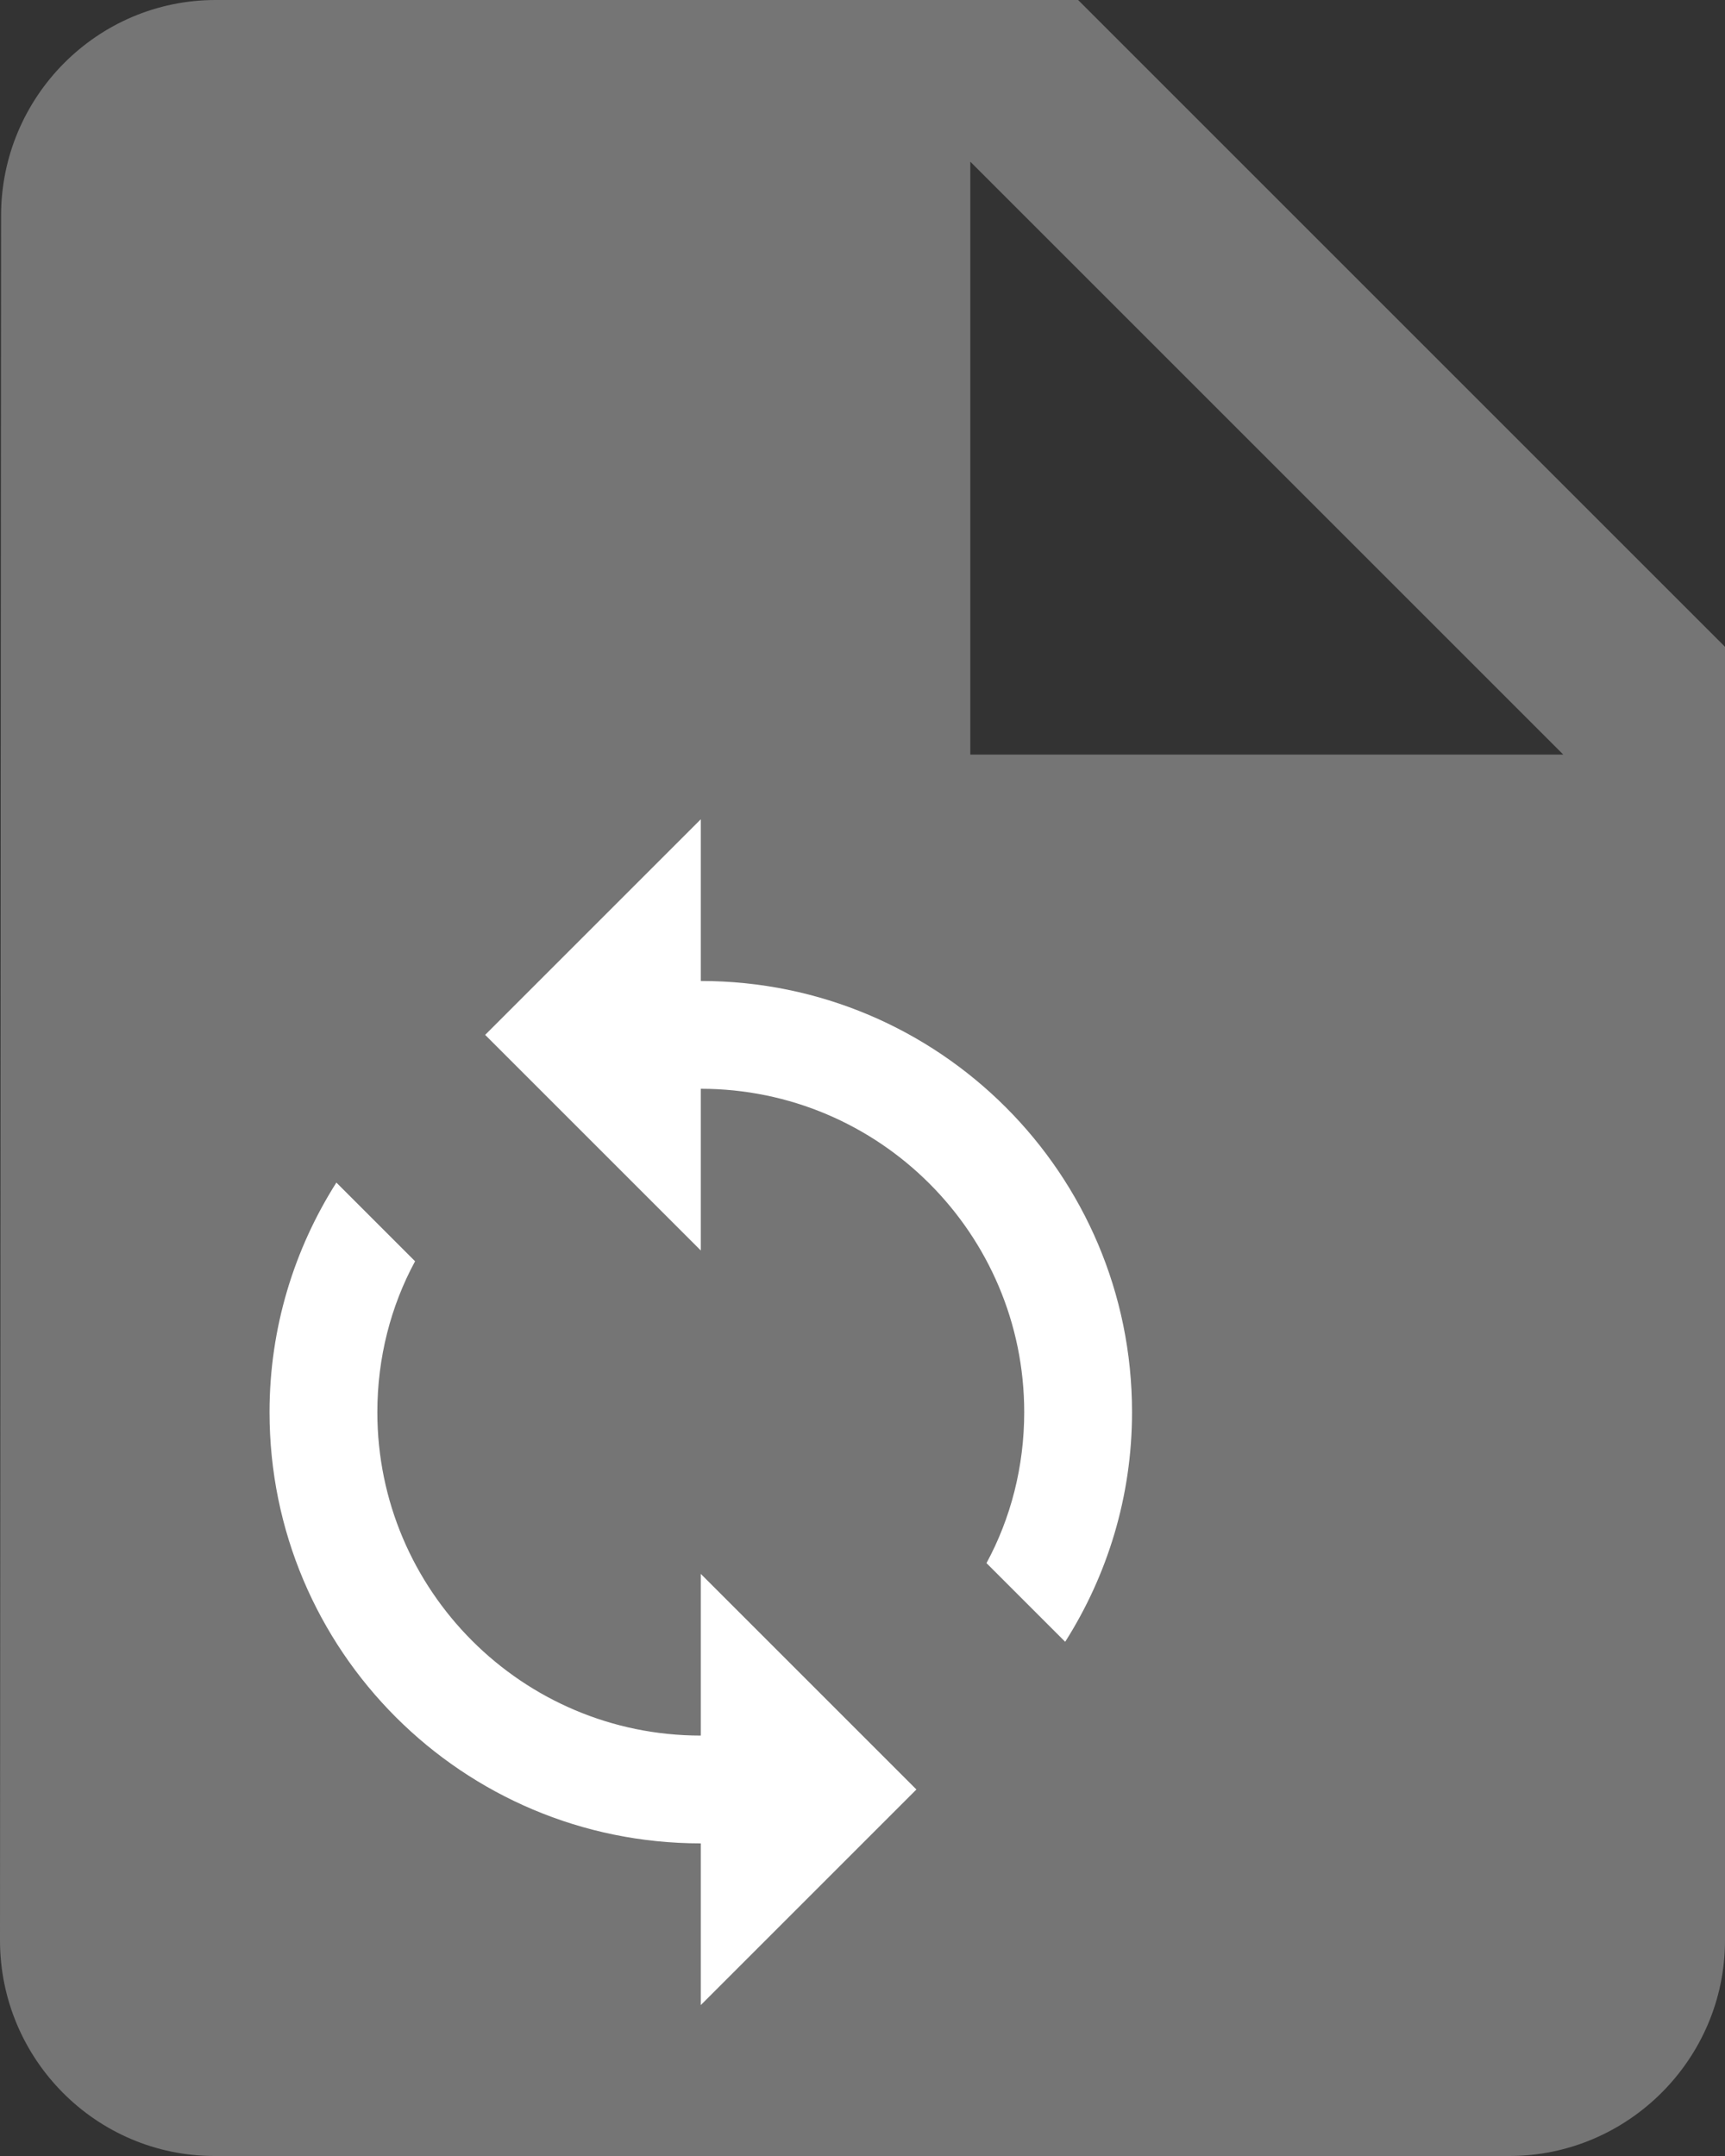 <?xml version="1.0" encoding="UTF-8" standalone="no"?>
<svg width="160px" height="200px" viewBox="0 0 160 200" version="1.1" xmlns="http://www.w3.org/2000/svg" xmlns:xlink="http://www.w3.org/1999/xlink">
    <rect x="0" y="0" width="160" height="200" fill="#333333" stroke="none"/>
    <!-- Generator: Sketch 41.2 (35397) - http://www.bohemiancoding.com/sketch -->
    <title>Group 6</title>
    <desc>Created with Sketch.</desc>
    <defs></defs>
    <g id="Page-1" stroke="none" stroke-width="1" fill="none" fill-rule="evenodd">
        <g id="Group-6" transform="translate(-40, -20)">
            <path d="M60,20 C49,20 40.1,29 40.1,40 L40,200 C40,211 48.9,220 59.9,220 L180,220 C191,220 200,211 200,200 L200,80 L140,20 L60,20 Z M130,90 L130,35 L185,90 L130,90 Z" id="Shape" fill="#757575"></path>
            <polygon id="Shape" points="0 0 240 0 240 240 0 240"></polygon>
            <path d="M105,111 L105,96 L85,116 L105,136 L105,121 C121.55,121 135,134.45 135,151 C135,156.05 133.75,160.85 131.5,165 L138.8,172.3 C142.7,166.15 145,158.85 145,151 C145,128.9 127.1,111 105,111 Z M105,181 C88.45,181 75,167.55 75,151 C75,145.95 76.25,141.15 78.5,137 L71.2,129.7 C67.3,135.85 65,143.15 65,151 C65,173.1 82.9,191 105,191 L105,206 L125,186 L105,166 L105,181 Z" id="Shape" fill="#FFFFFF"></path>
        </g>
    </g>
</svg>